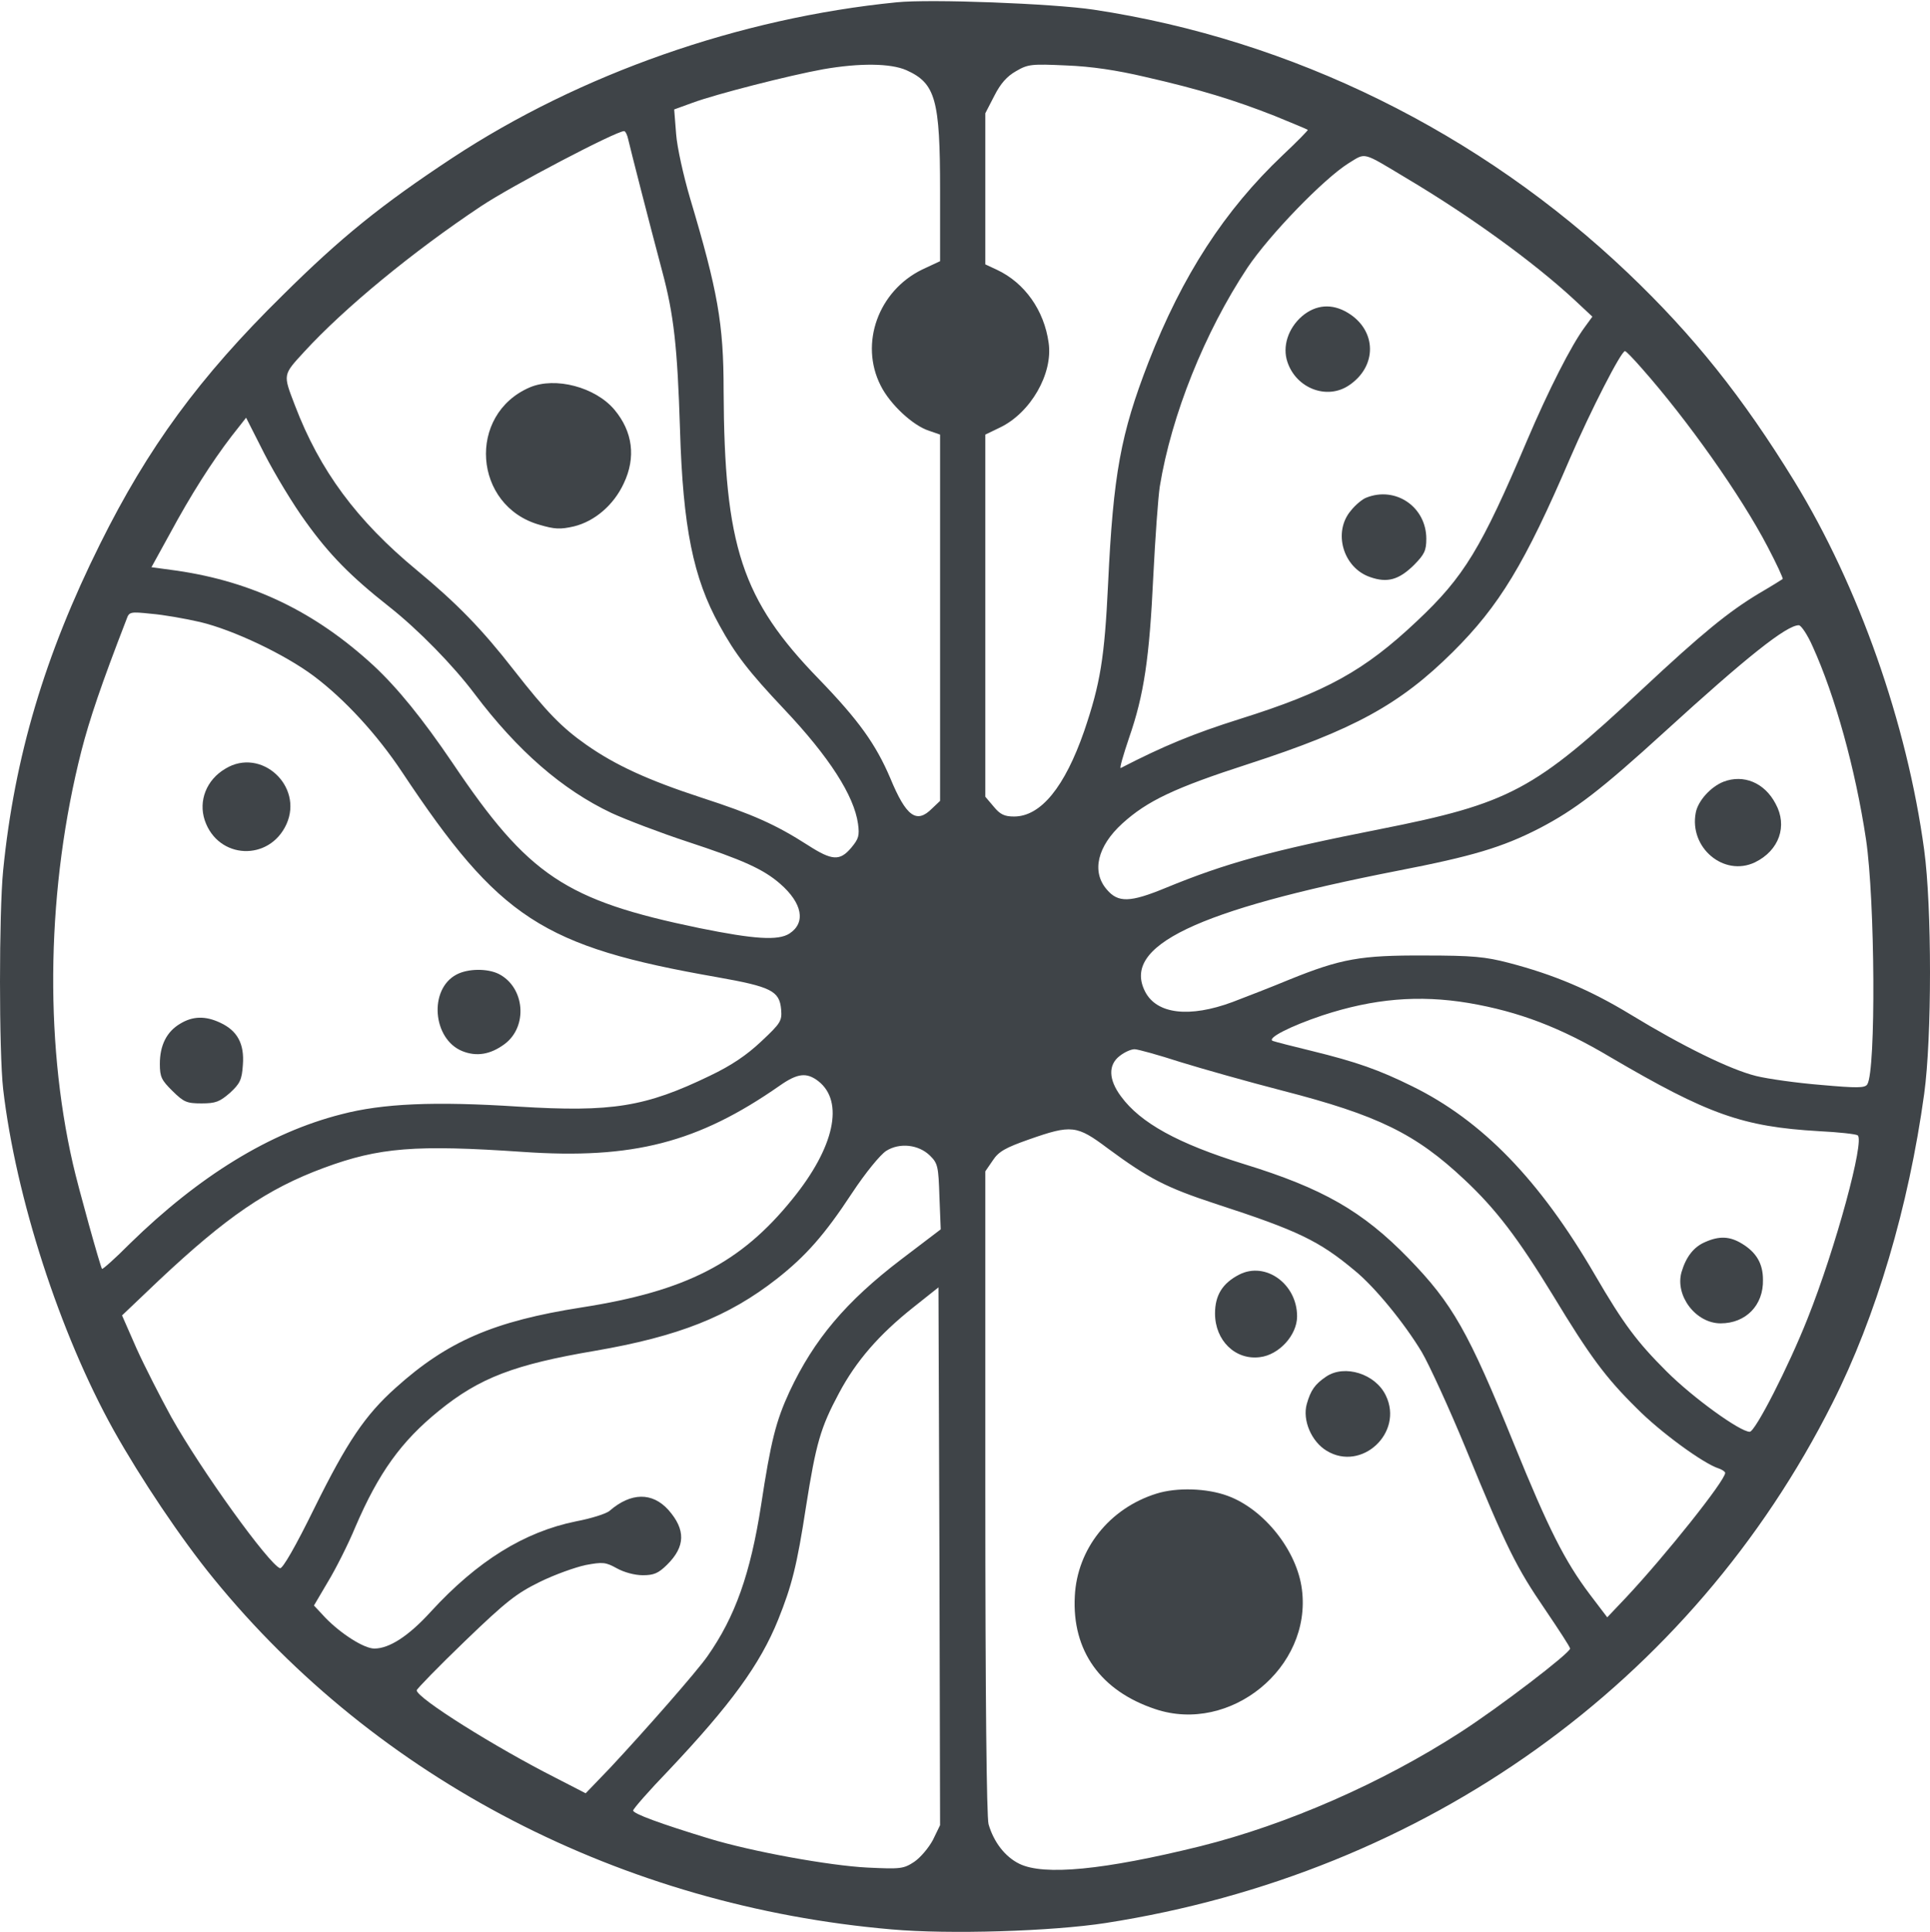 <svg width="1364" height="1365" viewBox="0 0 1364 1365" fill="none" xmlns="http://www.w3.org/2000/svg">
<path d="M633.565 1.641C522.824 12.678 410.028 52.096 319.38 111.787C269.603 144.673 241.29 167.423 199.734 208.644C140.824 266.532 104.519 316.312 70.726 384.337C31.681 462.723 10.218 534.803 2.226 614.991C-0.742 644.949 -0.742 743.157 2.226 769.511C11.131 845.87 42.184 942.051 80.316 1010.53C99.496 1044.76 128.037 1087.34 150.871 1115.27C266.635 1257.4 439.711 1346.82 630.14 1363.26C671.011 1366.87 743.164 1364.62 781.296 1358.76C1007.34 1323.62 1195.49 1189.15 1295.04 991.38C1325.87 930.338 1348.93 852.627 1359.89 772.89C1365.37 733.246 1365.37 640.669 1359.89 600.575C1347.79 511.152 1313.54 414.07 1268.1 339.963C1231.57 280.498 1196.86 237.025 1150.51 192.876C1046.16 93.542 913.272 27.995 772.848 6.822C744.306 2.542 657.54 -0.837 633.565 1.641ZM640.643 49.619C661.193 58.854 664.39 70.341 664.39 134.537V184.542L651.832 190.399C620.778 205.49 607.307 242.656 622.377 272.389C628.998 285.678 645.21 300.77 656.627 304.374L664.39 307.077V436.369V565.887L658.682 571.293C647.722 582.33 640.415 576.924 629.227 549.894C618.952 525.793 606.85 508.899 578.765 479.842C524.194 423.755 511.864 385.914 511.407 275.768C511.407 228.691 507.297 205.715 487.661 139.943C483.094 124.401 478.527 104.129 477.842 94.668L476.472 77.324L489.487 72.594C505.927 66.512 557.987 53.223 581.734 48.943C607.535 44.438 629.455 44.663 640.643 49.619ZM809.381 54.349C847.969 63.133 872.629 70.792 900.714 81.829C913.272 87.01 923.775 91.29 924.232 91.74C924.689 91.965 916.697 100.074 906.422 109.76C865.551 148.502 835.639 194.453 811.664 255.946C792.028 306.626 786.776 335.008 783.123 412.493C780.611 464.976 777.643 482.996 766.226 516.558C752.526 555.976 735.63 576.924 716.678 576.924C710.056 576.924 706.86 575.573 702.293 569.941L696.356 562.959V435.018V307.077L706.631 302.122C728.323 291.76 744.306 264.055 741.11 242.206C737.913 219.23 724.213 199.859 704.576 190.624L696.356 186.795V133.411V80.027L702.75 67.638C707.088 59.079 711.655 53.898 718.048 50.294C726.496 45.339 729.008 45.114 753.439 46.24C771.249 46.916 789.288 49.619 809.381 54.349ZM444.049 98.723C445.648 105.705 458.434 155.71 468.024 191.75C476.244 222.384 478.756 245.134 480.582 303.248C482.637 372.624 489.944 408.439 508.439 441.775C519.627 462.273 529.217 474.661 554.105 501.015C586.072 534.803 603.653 562.283 606.393 582.105C607.535 590.439 606.85 592.691 601.598 598.998C593.607 608.459 588.127 608.233 571.002 597.196C548.169 582.555 531.957 575.347 495.881 563.634C457.977 551.246 434.916 540.659 414.366 526.243C397.013 514.08 386.281 503.043 363.22 473.535C340.615 444.478 322.805 426.233 294.492 402.807C252.25 367.894 225.992 332.53 208.41 286.354C199.962 264.28 199.734 265.181 215.032 248.513C243.345 217.654 291.752 177.785 340.158 145.574C361.85 131.158 435.373 92.641 441.081 92.641C441.994 92.641 443.364 95.344 444.049 98.723ZM994.102 125.978C1039.54 153.007 1083.84 185.218 1112.38 211.572L1125.39 223.735L1120.14 230.943C1110.55 243.782 1094.34 275.768 1079.27 311.131C1046.85 387.49 1034.74 407.538 1001.41 438.847C964.19 473.986 937.247 488.852 876.282 507.998C843.402 518.36 822.167 527.144 792.028 542.686C791.114 542.912 793.854 533.451 797.964 521.288C808.468 491.105 812.349 465.201 815.089 406.862C816.459 379.607 818.514 351.226 819.656 343.792C827.876 293.337 851.394 234.772 881.534 189.272C897.06 166.072 935.42 126.428 953.002 115.391C965.56 107.733 962.135 106.832 994.102 125.978ZM1160.1 260C1192.98 297.166 1230.43 350.325 1249.15 386.139C1255.54 398.302 1260.34 408.664 1259.88 409.114C1259.65 409.34 1252.12 414.07 1243.21 419.25C1221.52 432.315 1203.25 447.181 1160.56 487.05C1084.29 558.454 1067.17 567.689 974.922 585.934C898.43 601.026 866.464 609.81 823.766 627.38C798.649 637.741 790.201 637.966 782.209 628.506C771.249 615.892 775.588 597.872 793.169 581.879C810.751 565.887 830.159 556.652 882.447 539.758C956.655 515.657 989.307 497.862 1026.75 460.696C1059.63 428.035 1077.67 398.302 1109.64 323.745C1124.25 289.958 1145.71 248.062 1148.45 248.062C1149.14 248.062 1154.39 253.468 1160.1 260ZM216.174 368.795C232.842 391.995 247.912 407.312 275.083 428.711C295.633 444.929 320.293 470.157 335.363 490.204C365.96 530.748 397.469 558.003 432.176 574.446C442.451 579.176 466.654 588.412 485.834 594.719C524.879 607.558 539.492 614.09 551.365 624.451C567.12 638.191 569.632 651.932 557.987 659.59C549.995 664.771 533.099 663.644 494.282 655.761C399.524 636.164 373.495 618.82 319.836 539.082C298.602 507.773 281.02 486.149 264.123 470.382C222.795 432.315 178.727 411.142 125.297 403.258L107.031 400.78L120.046 377.129C134.887 349.649 149.501 326.674 163.657 308.203L173.932 295.139L186.947 320.817C194.254 335.008 207.269 356.632 216.174 368.795ZM141.509 439.523C165.027 445.154 201.104 462.273 221.654 477.59C243.573 494.033 266.407 518.81 284.217 545.615C352.945 649.003 383.313 668.825 506.841 690.449C544.972 697.206 550.909 700.135 552.05 713.199C552.735 721.308 551.822 722.885 538.122 735.724C527.619 745.635 516.887 752.843 501.817 760.051C456.151 782.125 432.633 785.954 366.416 781.9C307.05 778.07 270.517 779.647 241.29 787.306C190.6 800.145 140.596 831.004 91.733 878.756C81.457 889.118 72.553 897.001 72.096 896.551C70.954 895.199 55.199 838.662 51.546 822.444C30.996 733.021 33.279 626.028 57.483 530.748C63.191 508.449 71.639 483.446 89.449 437.496C91.276 432.315 91.961 432.09 106.802 433.666C115.251 434.342 130.777 437.045 141.509 439.523ZM1281.12 456.867C1296.87 491.555 1311.26 543.137 1318.79 593.142C1325.18 636.164 1325.87 756.447 1319.7 766.132C1318.11 768.835 1312.4 768.835 1287.05 766.583C1270.16 765.231 1249.38 762.303 1241.16 760.276C1222.89 755.771 1189.33 739.328 1152.34 716.803C1123.79 699.459 1098.22 688.647 1066.25 680.313C1049.81 676.033 1040.91 675.132 1006.89 675.132C961.45 674.907 947.75 677.385 910.989 692.251C899.115 697.206 881.077 704.189 871.031 708.018C840.662 719.281 817.601 716.578 809.381 700.81C792.484 668.375 845.229 643.147 987.937 615.216C1040.22 605.08 1061.69 598.773 1087.95 585.258C1113.06 572.194 1131.1 558.454 1176.54 517.008C1234.31 464.3 1262.62 441.775 1271.3 441.775C1272.9 441.775 1277.46 448.533 1281.12 456.867ZM1037.94 708.694C1073.56 714.776 1103.02 726.038 1138.18 746.986C1207.36 787.531 1231.57 796.09 1285.45 799.244C1299.15 799.919 1311.48 801.271 1312.85 802.172C1318.11 805.325 1297.33 881.91 1277.46 931.689C1263.99 965.702 1240.47 1011.65 1236.59 1011.65C1229.74 1011.65 1196.4 987.551 1177.91 969.081C1157.13 948.358 1147.54 935.744 1127.22 900.83C1088.17 833.707 1047.53 791.81 997.983 767.484C974.693 755.996 958.938 750.365 926.744 742.481C913.729 739.328 901.399 736.174 899.572 735.499C895.005 733.697 911.674 725.137 934.507 717.479C970.812 705.541 1002.78 702.838 1037.94 708.694ZM834.041 750.365C849.339 755.095 881.991 764.33 906.422 770.637C973.78 787.981 1000.49 801.046 1034.97 833.481C1057.35 854.429 1072.88 874.927 1097.54 915.246C1123.57 958.269 1134.75 973.36 1156.67 994.984C1173.34 1011.88 1203.94 1034.18 1214.67 1037.56C1217.18 1038.46 1219.24 1039.81 1219.24 1040.71C1219.24 1046.12 1177.22 1098.82 1149.37 1128.56L1135.9 1142.75L1123.57 1126.53C1105.76 1102.88 1094.34 1080.13 1070.14 1020.66C1037.71 940.699 1026.52 921.103 995.472 889.118C963.048 855.781 934.735 839.563 879.022 822.444C832.442 808.028 805.956 793.387 792.256 774.692C783.351 762.754 783.123 752.392 791.343 746.085C794.768 743.382 799.334 741.355 801.846 741.355C804.129 741.355 818.742 745.409 834.041 750.365ZM578.309 763.88C596.803 778.296 589.725 810.731 560.042 847.221C523.509 892.496 484.692 912.318 410.941 923.806C349.063 933.491 316.183 947.682 279.65 980.568C257.958 999.94 245.172 1019.09 222.339 1065.26C208.867 1092.74 199.734 1108.51 197.907 1108.06C190.144 1105.36 142.422 1039.36 120.959 1001.07C113.424 987.326 102.236 965.477 96.528 952.863L86.252 929.437L112.054 904.885C160.004 859.835 188.774 840.014 228.96 825.147C268.005 810.731 293.578 808.704 369.385 813.885C447.246 819.291 493.369 807.353 551.137 767.033C563.695 758.249 570.089 757.573 578.309 763.88ZM782.894 811.407C811.893 832.806 824.222 839.113 859.157 850.6C917.382 869.521 932.224 876.729 957.34 897.677C971.497 909.165 992.503 934.843 1004.83 955.34C1009.86 963.9 1024.01 994.534 1035.89 1023.37C1064.88 1094.09 1071.73 1107.61 1092.06 1137.34C1101.65 1151.53 1109.64 1163.69 1109.64 1164.82C1109.64 1167.97 1059.63 1206.27 1032 1224.06C976.52 1259.88 909.619 1289.16 848.426 1304.47C779.926 1321.37 737.685 1325.42 720.331 1316.86C710.285 1311.91 702.293 1301.55 698.64 1288.93C697.27 1283.75 696.356 1199.06 696.356 1054.22V827.625L701.608 819.966C705.718 813.66 710.513 810.957 727.181 805.1C757.321 794.513 760.974 794.964 782.894 811.407ZM657.312 816.588C662.792 821.994 663.248 824.246 663.933 845.645L664.847 868.62L636.99 889.793C597.945 919.526 575.34 946.331 557.987 983.271C548.397 1003.99 544.744 1018.41 537.894 1063.46C530.359 1111.89 519.627 1142.3 499.991 1170.23C492.684 1180.81 455.694 1222.93 431.034 1249.29L413.909 1267.08L392.903 1256.27C349.748 1234.42 294.492 1199.73 294.492 1194.33C294.492 1193.43 309.79 1177.66 328.513 1159.64C357.968 1131.26 365.046 1125.85 381.486 1117.74C391.989 1112.56 406.603 1107.38 413.909 1105.81C426.011 1103.55 428.066 1103.78 435.829 1108.06C441.081 1110.99 448.616 1113.01 454.324 1113.01C462.087 1113.01 465.284 1111.66 471.449 1105.58C484.464 1092.74 484.692 1080.8 472.362 1066.84C460.946 1054.22 445.876 1054.45 430.806 1067.51C428.523 1069.54 417.791 1072.92 407.059 1074.95C370.526 1082.38 337.418 1102.88 304.538 1138.69C288.783 1156.04 275.083 1164.82 264.58 1164.82C257.273 1164.82 241.062 1154.46 230.102 1143.2L221.882 1134.41L231.7 1117.74C237.18 1108.73 246.085 1091.16 251.108 1079C267.548 1040.71 283.532 1018.41 310.246 996.786C338.788 973.586 363.448 964.125 420.531 954.439C479.441 944.303 514.832 930.338 549.082 903.533C569.404 887.541 582.647 872.674 602.055 843.167C611.873 828.301 622.148 815.912 626.258 813.209C635.848 807.127 649.32 808.704 657.312 816.588ZM659.367 1299.97C656.398 1305.6 650.462 1312.58 646.123 1315.51C638.588 1320.47 636.533 1320.69 613.015 1319.57C586.072 1318.21 531.5 1308.3 501.132 1299.07C466.426 1288.48 447.474 1281.5 447.474 1279.25C447.474 1278.12 458.662 1265.28 472.591 1250.87C516.202 1204.69 537.209 1176.08 549.995 1144.32C559.585 1120.45 563.239 1106.26 569.632 1064.59C576.71 1019.76 579.907 1008.72 592.922 984.397C605.023 961.647 621.235 942.952 645.667 923.581L663.248 909.615L663.933 1099.72L664.39 1289.61L659.367 1299.97Z" fill="#3F4448"/>
<path d="M374.409 273.714C329.884 292.86 334.451 357.506 381.259 370.796C391.99 373.949 395.872 374.175 405.69 371.922C420.304 368.318 433.775 356.83 440.854 341.514C449.53 323.269 447.247 305.023 434.232 289.481C420.76 273.489 392.447 266.056 374.409 273.714Z" fill="#3F4448"/>
<path d="M920.122 223.485C910.304 232.045 906.194 244.884 909.848 255.696C916.013 274.391 937.704 282.726 953.231 272.364C973.552 258.849 973.096 233.396 952.546 221.008C941.357 214.25 929.941 215.151 920.122 223.485Z" fill="#3F4448"/>
<path d="M965.559 351.651C963.048 352.552 958.024 356.606 954.828 360.661C941.813 375.752 949.119 401.206 968.299 407.738C980.401 412.017 988.621 409.765 999.352 399.178C1006.66 391.745 1008.03 389.042 1008.03 380.708C1008.03 358.183 986.338 343.317 965.559 351.651Z" fill="#3F4448"/>
<path d="M159.319 543.112C145.847 550.995 140.139 565.862 144.706 579.602C154.067 607.307 190.372 608.884 202.474 582.305C214.575 555.275 184.435 527.795 159.319 543.112Z" fill="#3F4448"/>
<path d="M322.577 688.617C302.941 698.978 305.681 734.117 326.687 742.676C336.734 746.731 346.552 745.154 356.599 737.721C373.267 725.332 370.984 697.627 352.489 688.166C344.269 684.112 330.569 684.337 322.577 688.617Z" fill="#3F4448"/>
<path d="M127.353 723.309C117.763 728.94 112.968 738.626 112.968 751.69C112.968 760.926 114.109 763.178 121.873 770.836C129.864 778.72 131.919 779.621 142.423 779.621C152.469 779.621 155.209 778.495 162.516 772.188C169.594 765.656 170.964 762.953 171.649 752.366C172.791 737.5 167.768 728.265 155.666 722.633C145.163 717.678 136.258 717.903 127.353 723.309Z" fill="#3F4448"/>
<path d="M1218.1 552.339C1208.96 555.943 1200.06 565.854 1198.46 574.188C1193.66 598.966 1218.32 619.689 1240.24 609.327C1257.37 600.993 1263.53 583.649 1254.86 567.882C1247.09 553.015 1232.25 546.933 1218.1 552.339Z" fill="#3F4448"/>
<path d="M1205.08 877.605C1197.09 880.983 1191.61 887.966 1188.41 898.778C1183.62 915.446 1198.46 935.043 1216.04 935.043C1233.85 935.043 1246.41 922.204 1245.95 904.184C1245.95 892.696 1241.16 884.813 1231.11 878.731C1222.66 873.55 1215.13 873.1 1205.08 877.605Z" fill="#3F4448"/>
<path d="M875.825 900.581C863.952 906.662 858.7 915.222 858.7 928.061C858.7 947.207 873.085 961.172 890.438 958.92C903.91 957.343 916.697 943.378 916.697 930.088C916.697 907.113 894.32 891.12 875.825 900.581Z" fill="#3F4448"/>
<path d="M937.247 972.662C929.256 978.068 926.287 982.348 923.547 992.033C920.351 1003.3 926.744 1018.61 937.704 1025.14C962.364 1040.01 992.047 1012.31 979.489 986.177C972.182 970.635 950.262 963.877 937.247 972.662Z" fill="#3F4448"/>
<path d="M817.373 1055.33C784.036 1065.69 761.203 1094.52 759.605 1127.86C757.55 1166.38 777.871 1194.76 816.459 1207.6C869.433 1225.39 927.201 1178.32 920.122 1123.13C916.697 1095.65 893.407 1066.37 867.606 1056.91C852.993 1051.5 831.758 1050.83 817.373 1055.33Z" fill="#3F4448"/>
</svg>
